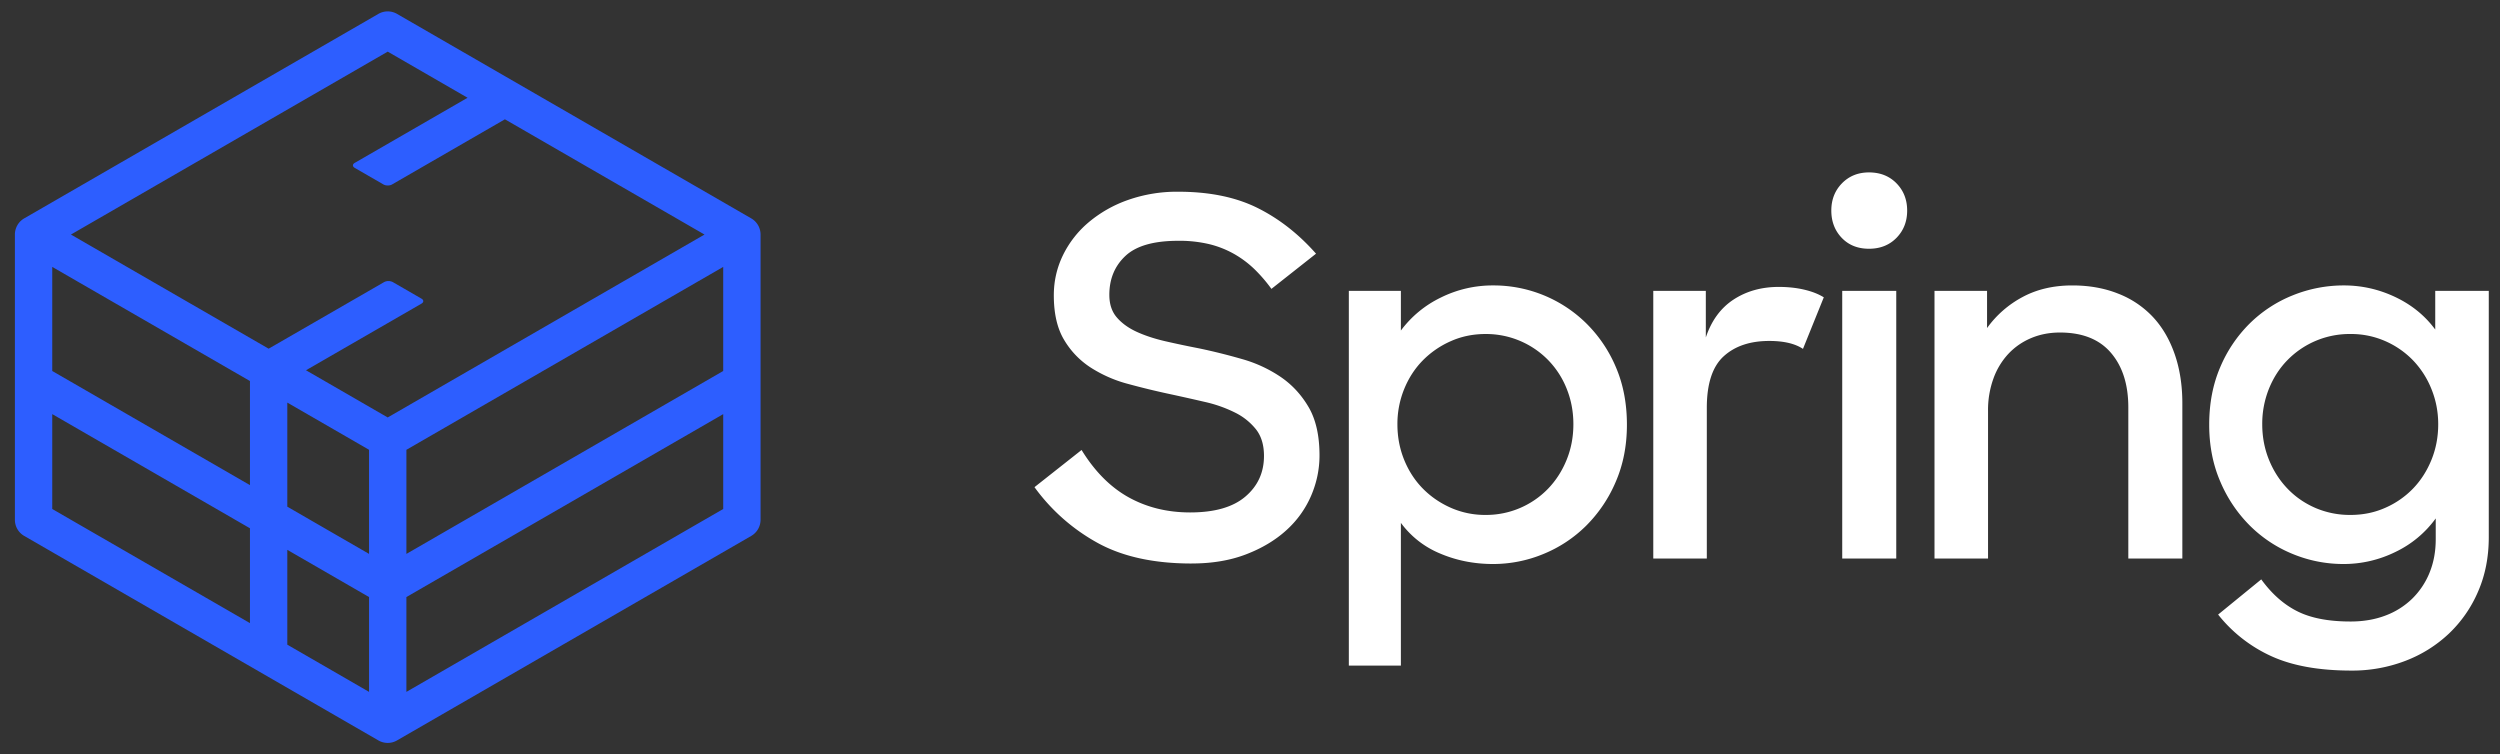 <svg xmlns="http://www.w3.org/2000/svg" width="116" height="35" viewBox="0 0 116 35">
    <rect x="0" y="0" width="116" height="35" fill="#333333" stroke="none"/>
    <g fill="none" fill-rule="evenodd">
        <path fill="#FFF" d="M55.291 26.147c-1.748 0-3.2-.318-4.358-.954A8.935 8.935 0 0 1 48 22.604l2.185-1.725c.613.997 1.342 1.729 2.185 2.197.843.467 1.794.701 2.852.701 1.135 0 1.99-.245 2.564-.736.576-.49.863-1.12.863-1.886 0-.506-.123-.916-.368-1.23a2.864 2.864 0 0 0-.977-.782 6.142 6.142 0 0 0-1.404-.495 113.05 113.05 0 0 0-1.644-.368 35.406 35.406 0 0 1-1.932-.471 6.075 6.075 0 0 1-1.725-.76 3.88 3.88 0 0 1-1.23-1.288c-.315-.529-.472-1.215-.472-2.058 0-.66.142-1.28.425-1.863a4.689 4.689 0 0 1 1.197-1.53 5.825 5.825 0 0 1 1.828-1.034 6.836 6.836 0 0 1 2.323-.38c1.441 0 2.664.25 3.669.748 1.004.498 1.912 1.207 2.725 2.127l-2.07 1.633a7.027 7.027 0 0 0-.782-.909 4.709 4.709 0 0 0-.931-.701 4.509 4.509 0 0 0-1.15-.46 5.95 5.95 0 0 0-1.461-.161c-1.135 0-1.951.234-2.45.702-.498.467-.747 1.069-.747 1.805 0 .43.115.778.345 1.046.23.269.537.491.92.668.383.176.824.321 1.322.437.499.115 1.024.226 1.576.333.66.138 1.322.303 1.99.495a6.205 6.205 0 0 1 1.794.828c.529.36.962.827 1.299 1.402.337.576.506 1.323.506 2.243 0 .644-.13 1.269-.391 1.875a4.6 4.6 0 0 1-1.15 1.598c-.506.46-1.127.832-1.863 1.115-.736.284-1.58.426-2.53.426zm13.988.023c-.874 0-1.69-.161-2.45-.483a4.29 4.29 0 0 1-1.828-1.426v6.624h-2.415V13.497h2.415v1.84a5.032 5.032 0 0 1 1.852-1.53 5.397 5.397 0 0 1 2.426-.563 6.123 6.123 0 0 1 4.336 1.771 6.3 6.3 0 0 1 1.368 2.035c.337.79.506 1.676.506 2.657 0 .966-.172 1.848-.517 2.645a6.42 6.42 0 0 1-1.38 2.047 6.072 6.072 0 0 1-1.99 1.311 6.093 6.093 0 0 1-2.323.46zm-.345-2.277a3.997 3.997 0 0 0 2.898-1.219c.368-.383.655-.832.863-1.346.207-.513.31-1.061.31-1.644s-.103-1.13-.31-1.645a4.042 4.042 0 0 0-.863-1.334 4.031 4.031 0 0 0-2.898-1.207c-.583 0-1.123.111-1.621.334a4.188 4.188 0 0 0-1.3.896c-.368.376-.655.82-.863 1.334a4.297 4.297 0 0 0-.31 1.622c0 .583.103 1.13.31 1.644.208.514.495.959.863 1.335.368.375.801.674 1.3.896a3.934 3.934 0 0 0 1.621.334zm7.778-10.396h2.438v2.162c.26-.782.69-1.368 1.288-1.76.598-.39 1.296-.586 2.093-.586.43 0 .824.042 1.184.127.36.084.664.203.909.356l-.966 2.392c-.368-.245-.89-.368-1.564-.368-.89 0-1.595.238-2.116.713-.521.475-.782 1.273-.782 2.392v6.992h-2.484v-12.42zm8.767 0h2.507v12.42h-2.507v-12.42zm-.506-3.726c0-.506.165-.928.494-1.265.33-.337.748-.506 1.254-.506.521 0 .947.169 1.276.506.33.337.495.759.495 1.265 0 .506-.165.928-.495 1.265-.33.337-.755.506-1.276.506s-.943-.169-1.265-.506c-.322-.337-.483-.759-.483-1.265zm4.788 3.726h2.438v1.725a4.805 4.805 0 0 1 1.644-1.438c.668-.36 1.438-.54 2.312-.54.782 0 1.491.126 2.127.38a4.385 4.385 0 0 1 1.61 1.08c.438.468.775 1.043 1.013 1.726.237.682.356 1.445.356 2.288v7.199h-2.507v-7.015c0-1.058-.268-1.901-.805-2.53-.537-.629-1.326-.943-2.369-.943-.475 0-.916.084-1.323.253-.406.169-.758.41-1.058.725a3.335 3.335 0 0 0-.701 1.15 4.283 4.283 0 0 0-.253 1.506v6.854h-2.484v-12.42zM108.74 26.17a6.15 6.15 0 0 1-2.346-.46 6.072 6.072 0 0 1-1.99-1.311 6.42 6.42 0 0 1-1.38-2.047c-.345-.797-.517-1.679-.517-2.645 0-.981.169-1.867.506-2.657a6.3 6.3 0 0 1 1.368-2.035 6.042 6.042 0 0 1 2.001-1.311 6.295 6.295 0 0 1 2.381-.46c.828 0 1.621.18 2.38.54.76.36 1.377.863 1.852 1.507v-1.794h2.484v11.431c0 .92-.165 1.76-.495 2.518a5.888 5.888 0 0 1-1.356 1.955 6.111 6.111 0 0 1-2.025 1.265 6.868 6.868 0 0 1-2.495.449c-1.503 0-2.74-.222-3.715-.667a6.68 6.68 0 0 1-2.472-1.932l2.001-1.633c.49.675 1.05 1.17 1.679 1.483.629.315 1.449.472 2.461.472.598 0 1.138-.092 1.621-.276a3.57 3.57 0 0 0 1.242-.782 3.55 3.55 0 0 0 .806-1.207c.191-.468.287-.986.287-1.553v-.966a4.922 4.922 0 0 1-1.863 1.553 5.42 5.42 0 0 1-2.415.563zm.322-2.277c.583 0 1.123-.111 1.621-.334a4.05 4.05 0 0 0 1.288-.896c.36-.376.644-.82.852-1.335.207-.513.31-1.061.31-1.644 0-.567-.103-1.108-.31-1.622a4.138 4.138 0 0 0-.851-1.334 4.05 4.05 0 0 0-1.288-.897 3.934 3.934 0 0 0-1.622-.333 4.031 4.031 0 0 0-2.921 1.208c-.368.375-.655.82-.863 1.334a4.358 4.358 0 0 0-.31 1.644c0 .583.103 1.13.31 1.644.208.514.495.963.863 1.346.368.383.801.682 1.3.897a4.055 4.055 0 0 0 1.621.322z"/>
        <path fill="#2D5EFF" d="M18.857 32.103v-4.4l14.7-8.488v4.402l-14.7 8.486zM2.424 19.215l9.174 5.297v4.401l-9.174-5.296v-4.402zM17.99 2.396l3.705 2.14-5.236 3.022c-.11.064-.11.168 0 .231l1.333.77c.11.064.29.064.4 0l5.236-3.023 9.261 5.347-11.024 6.365-3.675 2.122-3.675-2.122-.117-.068 5.36-3.092c.11-.064.11-.167 0-.23l-1.333-.77a.443.443 0 0 0-.4 0l-5.36 3.091-9.174-5.296L17.99 2.396zm.867 18.475l14.7-8.487v4.83l-14.7 8.487v-4.83zM2.424 12.384l9.174 5.296v4.83l-9.174-5.296v-4.83zm14.7 15.318v4.401l-3.793-2.19v-4.4l3.792 2.19zm-3.793-4.19V18.68l.118.068 3.674 2.122v4.83l-3.792-2.19zm21.959-12.63a.867.867 0 0 0-.434-.75L18.423.645a.866.866 0 0 0-.866 0L1.124 10.132a.867.867 0 0 0-.433.75v13.235c0 .31.165.596.433.75l16.433 9.488a.864.864 0 0 0 .866 0l16.433-9.487a.867.867 0 0 0 .434-.75V10.882z"/>
    </g>
</svg>
